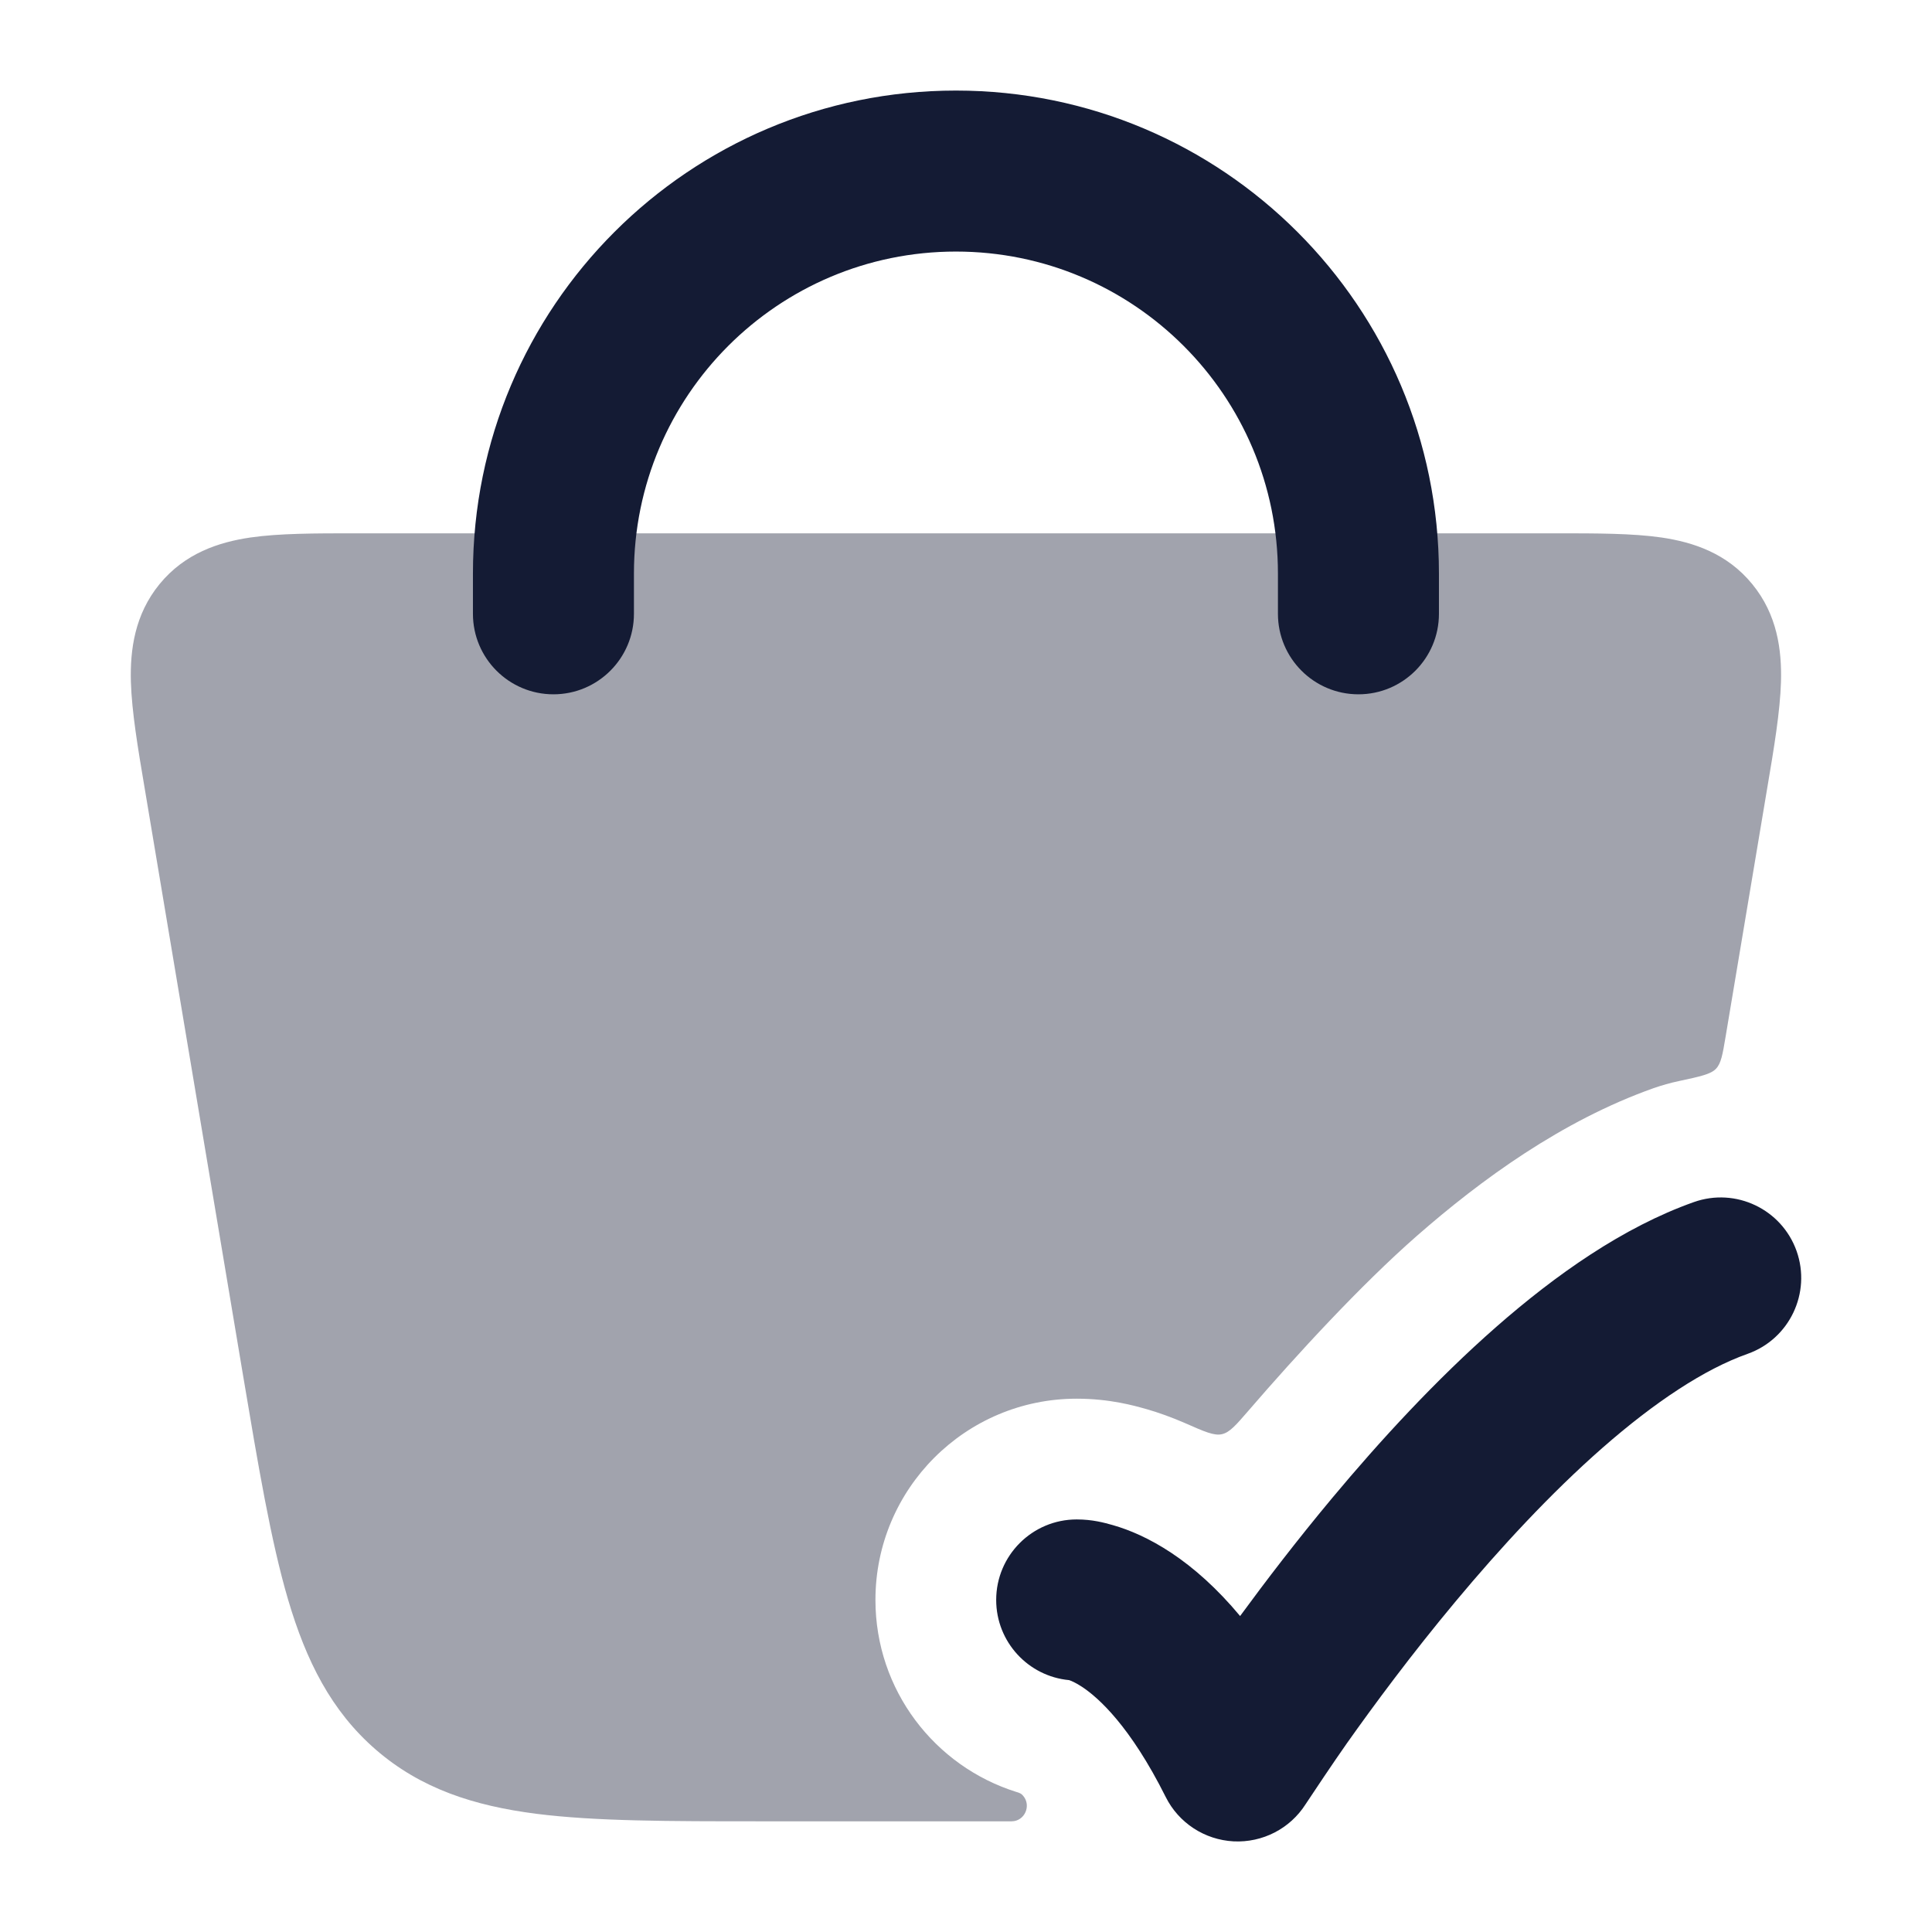 <svg width="24" height="24" viewBox="0 0 24 24" fill="none" xmlns="http://www.w3.org/2000/svg">
<path opacity="0.4" d="M4.41 6.625C3.918 6.625 3.47 6.625 3.111 6.677C2.716 6.735 2.296 6.873 1.982 7.256C1.673 7.634 1.615 8.072 1.626 8.471C1.637 8.839 1.712 9.289 1.797 9.791L3.016 17.066C3.209 18.215 3.365 19.145 3.579 19.872C3.802 20.627 4.112 21.253 4.67 21.736C5.23 22.221 5.889 22.432 6.658 22.531C7.395 22.625 8.315 22.625 9.446 22.625H12.566C12.728 22.625 12.815 22.431 12.71 22.308C12.686 22.279 12.666 22.273 12.632 22.262L12.628 22.261C11.612 21.943 10.875 20.996 10.875 19.875C10.875 18.494 11.994 17.375 13.375 17.375C13.788 17.375 14.095 17.463 14.232 17.502L14.234 17.502C14.391 17.547 14.555 17.606 14.725 17.68C14.963 17.785 15.083 17.838 15.179 17.816C15.276 17.794 15.353 17.704 15.508 17.525C16.114 16.822 16.907 15.961 17.598 15.355C18.398 14.654 19.404 13.921 20.54 13.518C20.644 13.482 20.749 13.452 20.853 13.43C21.12 13.373 21.253 13.344 21.316 13.277C21.38 13.211 21.399 13.1 21.436 12.878L21.953 9.791C22.038 9.289 22.113 8.839 22.124 8.471C22.135 8.072 22.077 7.634 21.767 7.256C21.454 6.873 21.034 6.735 20.639 6.677C20.28 6.625 19.832 6.625 19.34 6.625H4.41Z" fill="#141B34"/>
<path fill-rule="evenodd" clip-rule="evenodd" d="M11.875 3.125C9.666 3.125 7.875 4.916 7.875 7.125V7.625C7.875 8.177 7.427 8.625 6.875 8.625C6.323 8.625 5.875 8.177 5.875 7.625V7.125C5.875 3.811 8.561 1.125 11.875 1.125C15.189 1.125 17.875 3.811 17.875 7.125V7.625C17.875 8.177 17.427 8.625 16.875 8.625C16.323 8.625 15.875 8.177 15.875 7.625V7.125C15.875 4.916 14.084 3.125 11.875 3.125Z" fill="#141B34"/>
<path d="M22.318 15.541C22.502 16.062 22.229 16.634 21.709 16.818C21.175 17.007 20.559 17.414 19.906 17.986C19.263 18.55 18.638 19.227 18.084 19.891C17.532 20.552 17.064 21.186 16.732 21.655C16.567 21.889 16.307 22.279 16.219 22.412C16.026 22.716 15.684 22.892 15.324 22.874C14.964 22.855 14.642 22.645 14.481 22.323C14.04 21.441 13.645 21.09 13.445 20.957C13.361 20.901 13.304 20.879 13.281 20.871C12.773 20.824 12.375 20.396 12.375 19.875C12.375 19.323 12.823 18.875 13.375 18.875C13.574 18.875 13.718 18.916 13.822 18.945C14.03 19.004 14.28 19.11 14.555 19.293C14.829 19.476 15.117 19.729 15.405 20.075C15.721 19.644 16.109 19.136 16.548 18.61C17.142 17.898 17.84 17.138 18.587 16.483C19.324 15.837 20.163 15.244 21.041 14.933C21.562 14.748 22.133 15.021 22.318 15.541Z" fill="#141B34"/>
</svg>
